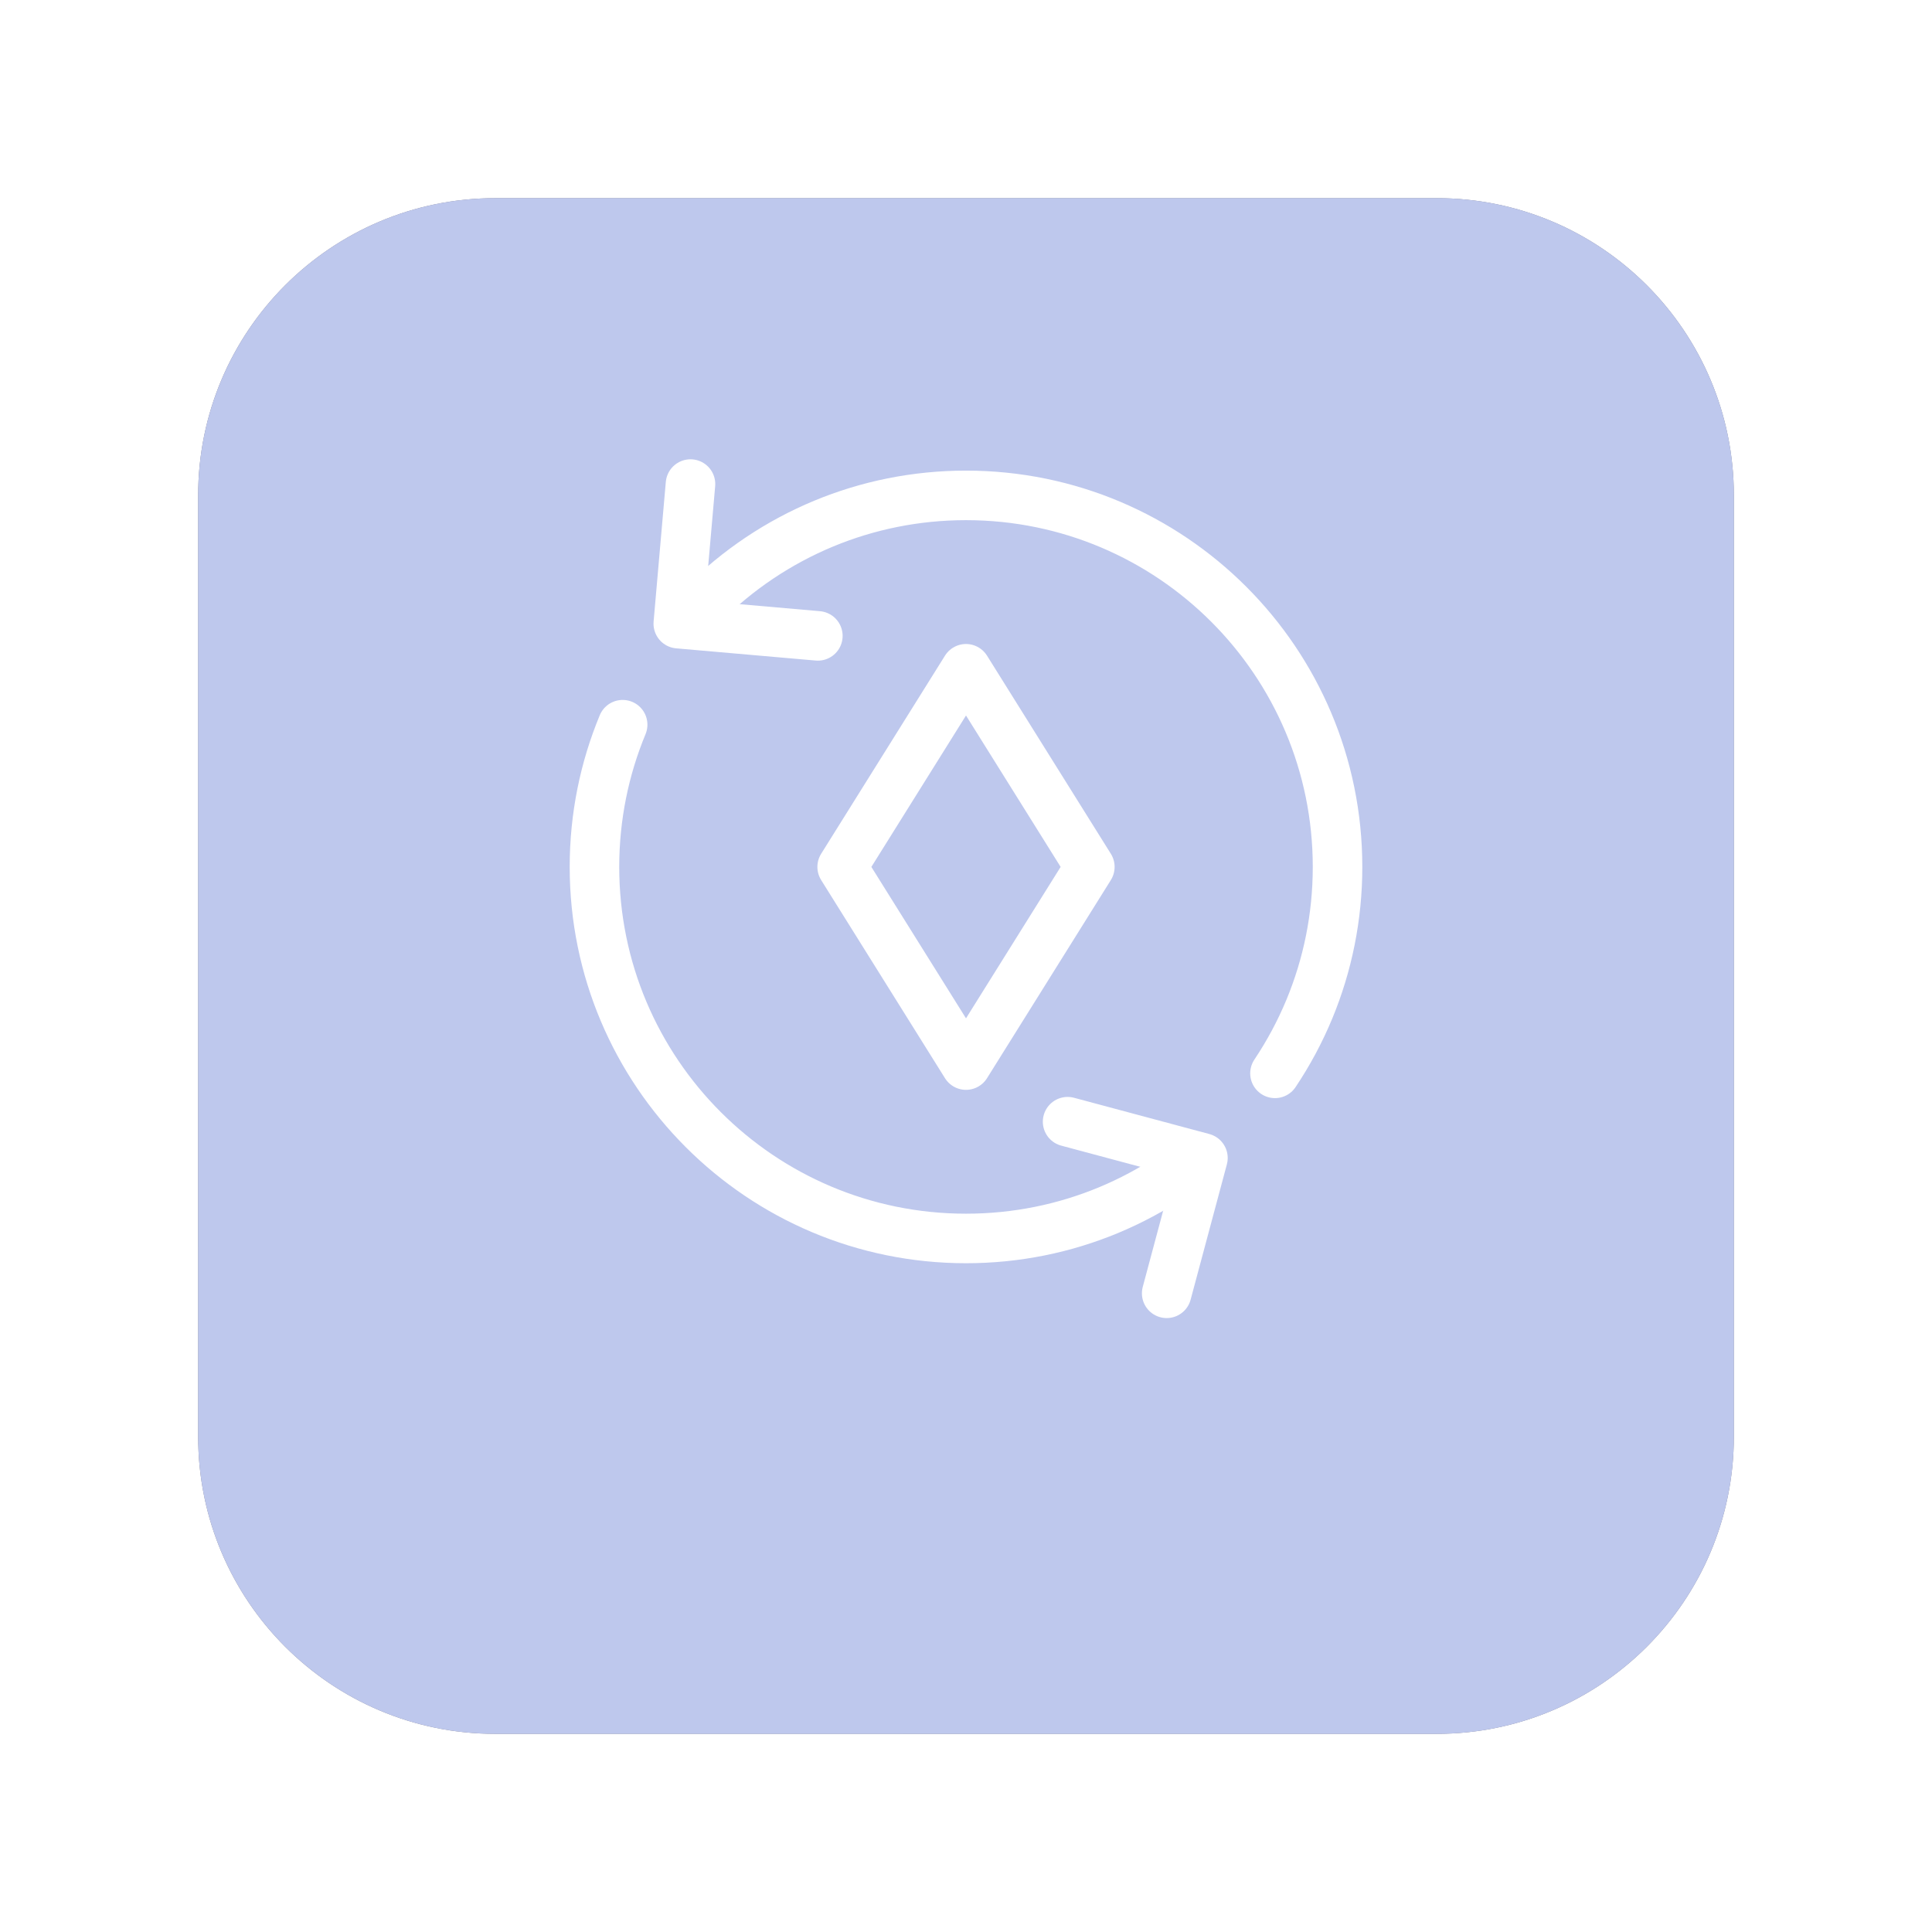 <svg width="78" height="78" viewBox="0 0 78 78" fill="none" xmlns="http://www.w3.org/2000/svg">
<g opacity="0.6" filter="url(#filter0_d_341_2737)">
<path d="M58 4H20C13.373 4 8 9.373 8 16V54C8 60.627 13.373 66 20 66H58C64.627 66 70 60.627 70 54V16C70 9.373 64.627 4 58 4Z" fill="#262338"/>
<path d="M58 4H20C13.373 4 8 9.373 8 16V54C8 60.627 13.373 66 20 66H58C64.627 66 70 60.627 70 54V16C70 9.373 64.627 4 58 4Z" fill="url(#paint0_linear_341_2737)" fill-opacity="0.2"/>
<path d="M58 4H20C13.373 4 8 9.373 8 16V54C8 60.627 13.373 66 20 66H58C64.627 66 70 60.627 70 54V16C70 9.373 64.627 4 58 4Z" fill="#93A3E1"/>
</g>
<path fill-rule="evenodd" clip-rule="evenodd" d="M39 27L44 35L39 43L34 35L39 27Z" stroke="white" stroke-width="2" stroke-linejoin="round"/>
<path d="M51.474 43.334C52.017 42.522 52.483 41.655 52.862 40.742C53.595 38.973 54 37.034 54 35C54 26.716 47.284 20 39 20C36.966 20 35.027 20.405 33.258 21.138C32.345 21.517 31.478 21.983 30.666 22.526C29.848 23.074 29.087 23.7 28.393 24.393M25.138 29.258C24.405 31.027 24 32.966 24 35C24 43.284 30.716 50 39 50C41.034 50 42.973 49.595 44.742 48.862C45.655 48.483 46.522 48.017 47.334 47.474" stroke="white" stroke-width="2" stroke-linecap="round" stroke-linejoin="round"/>
<path d="M43.102 45.286L48.566 46.75L47.102 52.214" stroke="white" stroke-width="2" stroke-linecap="round" stroke-linejoin="round"/>
<path d="M33.019 25.672L27.384 25.179L27.877 19.543" stroke="white" stroke-width="2" stroke-linecap="round" stroke-linejoin="round"/>
<defs>
<filter id="filter0_d_341_2737" x="0" y="0" width="78" height="78" filterUnits="userSpaceOnUse" color-interpolation-filters="sRGB">
<feFlood flood-opacity="0" result="BackgroundImageFix"/>
<feColorMatrix in="SourceAlpha" type="matrix" values="0 0 0 0 0 0 0 0 0 0 0 0 0 0 0 0 0 0 127 0" result="hardAlpha"/>
<feOffset dy="4"/>
<feGaussianBlur stdDeviation="4"/>
<feComposite in2="hardAlpha" operator="out"/>
<feColorMatrix type="matrix" values="0 0 0 0 0.698 0 0 0 0 0.749 0 0 0 0 0.929 0 0 0 0.2 0"/>
<feBlend mode="normal" in2="BackgroundImageFix" result="effect1_dropShadow_341_2737"/>
<feBlend mode="normal" in="SourceGraphic" in2="effect1_dropShadow_341_2737" result="shape"/>
</filter>
<linearGradient id="paint0_linear_341_2737" x1="8" y1="66" x2="79.732" y2="26.539" gradientUnits="userSpaceOnUse">
<stop stop-color="#66A6E8" stop-opacity="0"/>
<stop offset="0.525" stop-color="#878FF8" stop-opacity="0.49"/>
<stop offset="1" stop-color="#69A5E9"/>
</linearGradient>
</defs>
</svg>
